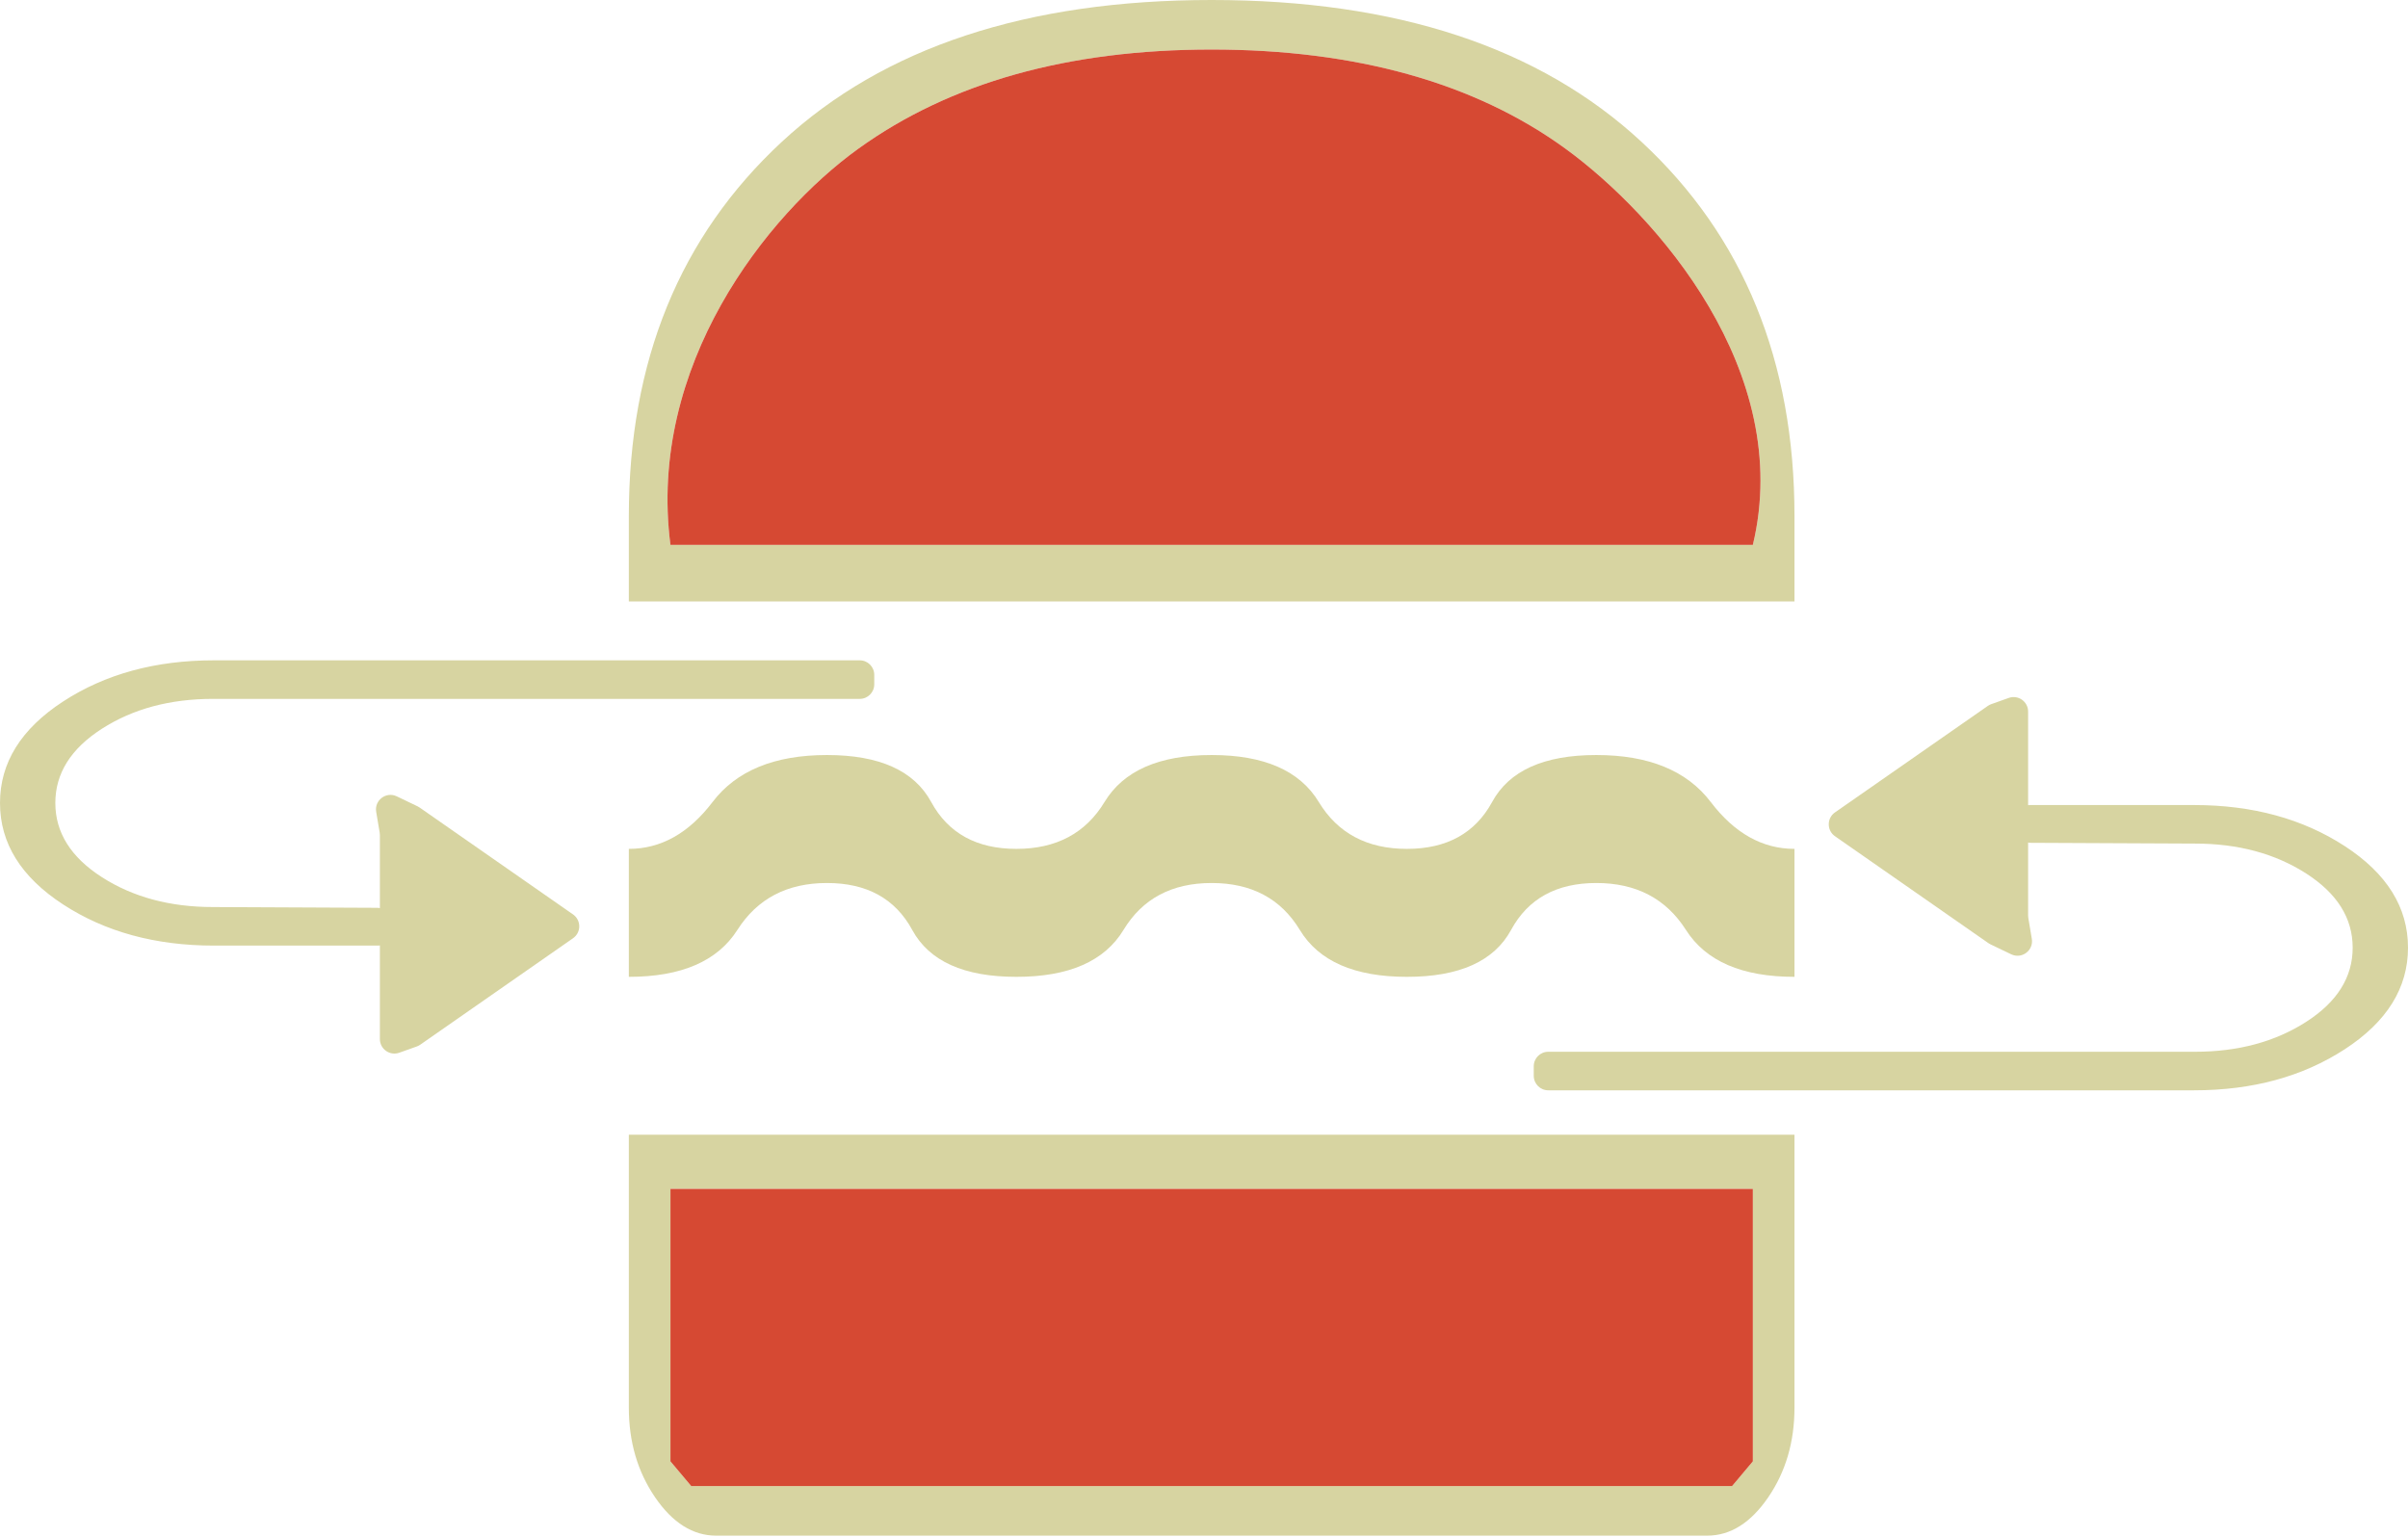 <svg width="166" height="106" viewBox="0 0 166 106" fill="none" xmlns="http://www.w3.org/2000/svg">
<path d="M151.253 75.176H106.732C106.18 75.176 105.732 74.728 105.732 74.176V73.518C105.732 72.965 106.18 72.518 106.732 72.518H151.317C154.283 72.518 156.836 71.831 158.976 70.458C161.116 69.085 162.186 67.379 162.186 65.341C162.186 63.303 161.116 61.598 158.976 60.224C156.836 58.851 154.283 58.164 151.317 58.164L139.976 58.111C139.219 58.108 139.08 57.031 139.812 56.836V63.131C139.812 63.187 139.816 63.242 139.826 63.297L140.067 64.731C140.201 65.53 139.379 66.148 138.648 65.798L137.215 65.11C137.167 65.087 137.12 65.06 137.076 65.029L126.497 57.656C125.926 57.258 125.926 56.413 126.497 56.015L137.032 48.673C137.105 48.622 137.185 48.581 137.269 48.551L138.477 48.121C139.128 47.89 139.812 48.373 139.812 49.063V50.456V56.836C139.009 56.688 139.117 55.507 139.933 55.507H151.253C155.279 55.507 158.743 56.452 161.646 58.342C164.549 60.232 166 62.565 166 65.341C166 68.117 164.549 70.45 161.646 72.341C158.743 74.231 155.279 75.176 151.253 75.176Z" fill="#D7D4A1"/>
<path d="M14.747 45.529H59.268C59.82 45.529 60.268 45.977 60.268 46.529V47.187C60.268 47.739 59.82 48.187 59.268 48.187H14.683C11.717 48.187 9.164 48.874 7.024 50.247C4.884 51.62 3.814 53.326 3.814 55.364C3.814 57.401 4.884 59.107 7.024 60.48C9.164 61.854 11.717 62.54 14.683 62.54L26.024 62.593C26.781 62.597 26.92 63.674 26.188 63.869V57.574C26.188 57.518 26.183 57.463 26.174 57.408L25.933 55.974C25.799 55.175 26.622 54.556 27.352 54.907L28.785 55.595C28.834 55.618 28.88 55.645 28.924 55.676L39.504 63.049C40.074 63.447 40.074 64.292 39.504 64.69L28.968 72.032C28.895 72.083 28.815 72.124 28.731 72.154L27.523 72.584C26.872 72.815 26.188 72.332 26.188 71.641V70.249V63.869C26.991 64.016 26.883 65.198 26.067 65.198H14.747C10.721 65.198 7.257 64.253 4.354 62.363C1.451 60.473 3.43323e-05 58.14 3.43323e-05 55.364C3.43323e-05 52.588 1.451 50.255 4.354 48.364C7.257 46.474 10.721 45.529 14.747 45.529Z" fill="#D7D4A1"/>
<path d="M43.35 41.47V35.588C43.35 24.902 46.865 16.299 53.896 9.779C60.928 3.26 70.805 0 83.528 0C96.251 0 106.128 3.26 113.16 9.779C120.191 16.299 123.706 24.902 123.706 35.588V41.47H43.35ZM46.219 37.571H83.528H120.836C123.706 25.616 114.183 14.812 107.922 10.254C101.661 5.695 93.439 3.416 83.528 3.416C73.617 3.416 65.498 5.695 59.17 10.254C52.842 14.812 44.617 25.227 46.219 37.571ZM43.35 67.352V58.529C45.559 58.529 47.485 57.45 49.125 55.294C50.766 53.137 53.394 52.058 57.01 52.058C60.626 52.058 63.02 53.137 64.192 55.294C65.364 57.45 67.323 58.529 70.068 58.529C72.814 58.529 74.839 57.45 76.145 55.294C77.451 53.137 79.912 52.058 83.528 52.058C87.144 52.058 89.605 53.137 90.911 55.294C92.216 57.45 94.242 58.529 96.988 58.529C99.733 58.529 101.692 57.45 102.864 55.294C104.036 53.137 106.43 52.058 110.046 52.058C113.662 52.058 116.29 53.137 117.931 55.294C119.571 57.45 121.497 58.529 123.706 58.529V67.352C120.09 67.352 117.596 66.274 116.223 64.117C114.85 61.96 112.791 60.882 110.046 60.882C107.3 60.882 105.341 61.96 104.17 64.117C102.998 66.274 100.604 67.352 96.988 67.352C93.372 67.352 90.911 66.274 89.605 64.117C88.299 61.96 86.273 60.882 83.528 60.882C80.782 60.882 78.757 61.96 77.451 64.117C76.145 66.274 73.684 67.352 70.068 67.352C66.452 67.352 64.058 66.274 62.886 64.117C61.715 61.96 59.756 60.882 57.01 60.882C54.265 60.882 52.206 61.96 50.833 64.117C49.46 66.274 46.966 67.352 43.35 67.352ZM49.376 105.882C47.769 105.882 46.363 104.999 45.158 103.234C43.952 101.47 43.35 99.411 43.35 97.058V78.235H123.706V97.058C123.706 99.411 123.104 101.47 121.898 103.234C120.693 104.999 119.287 105.882 117.68 105.882H49.376ZM49.376 102.466H83.528H117.68H119.402L120.836 100.758V98.197V92.219V81.973H83.528H46.219V92.219V98.197V99.904V100.758L47.654 102.466H49.376Z" fill="#D7D4A1"/>
<path d="M120.836 81.973H83.528H46.219V92.219V98.197V99.904V100.758L47.654 102.466H49.376H83.528H117.68H119.402L120.836 100.758V98.197V92.219V81.973Z" fill="#D64933"/>
<path d="M120.836 37.571C123.706 25.616 114.183 14.812 107.922 10.254C101.661 5.695 93.439 3.416 83.528 3.416C73.617 3.416 65.498 5.695 59.17 10.254C52.842 14.812 44.617 25.227 46.219 37.571H83.528H120.836Z" fill="#D64933"/>
</svg>
